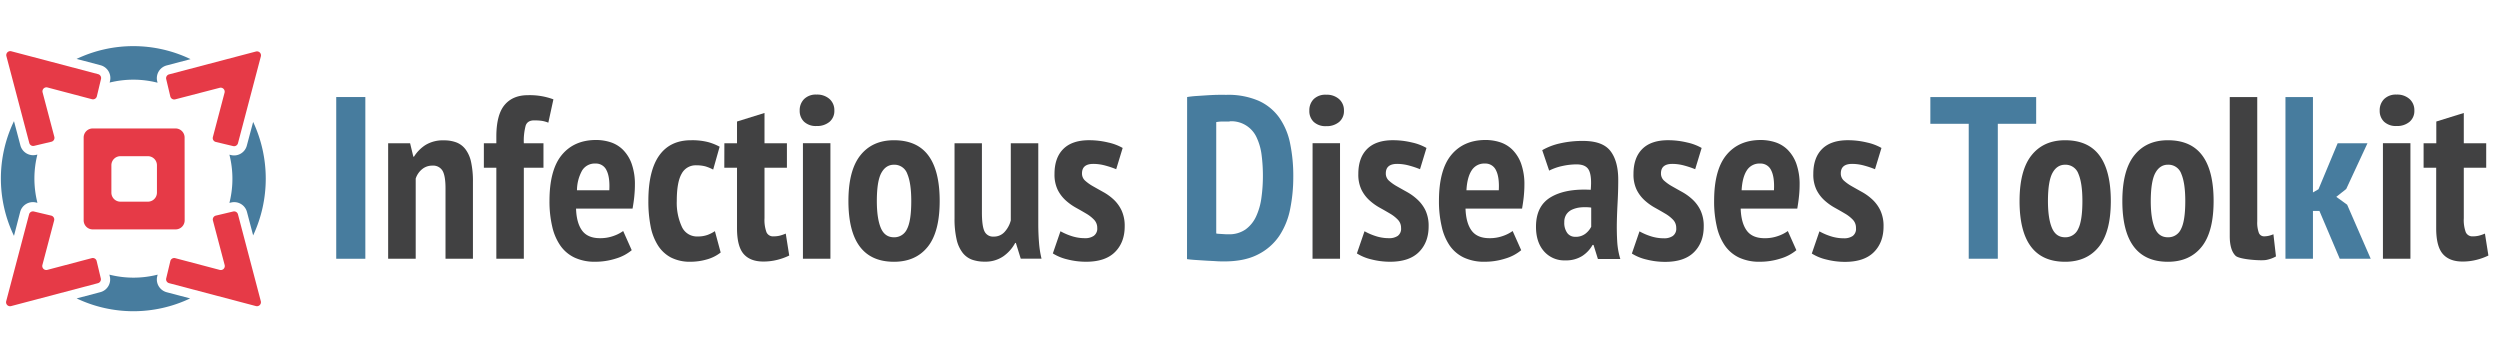 <svg id="Layer_1" data-name="Layer 1" xmlns="http://www.w3.org/2000/svg" width="1082.07" height="154.58" viewBox="0 0 1082.07 154.58">
  <defs>
    <style>
      .cls-1 {
        fill: #477c9e;
      }

      .cls-2 {
        fill: #414142;
      }

      .cls-3 {
        fill: #e63a47;
      }
    </style>
  </defs>
  <g>
    <path class="cls-1" d="M145.53,42h12.6v70h-12.6Z"/>
    <path class="cls-2" d="M192.83,112V81.59c0-3.67-.43-6.23-1.3-7.7a4.69,4.69,0,0,0-4.4-2.2,6.76,6.76,0,0,0-4.5,1.6,8.7,8.7,0,0,0-2.7,4V112H168V62h9.5l1.4,5.8h.3a16.16,16.16,0,0,1,4.9-5,14.43,14.43,0,0,1,8.1-2.05,14.89,14.89,0,0,1,5.35.9,9,9,0,0,1,3.95,3,13.92,13.92,0,0,1,2.4,5.5,38.8,38.8,0,0,1,.8,8.55V112Z"/>
    <path class="cls-2" d="M209.43,62h5.4v-2.8q0-9.49,3.55-13.75t10.15-4.25a29.23,29.23,0,0,1,11,1.8l-2.2,10.1a12.65,12.65,0,0,0-3.2-.85,27.31,27.31,0,0,0-2.9-.15c-1.94,0-3.17.75-3.7,2.25a25.23,25.23,0,0,0-.8,7.65h8.5v10.6h-8.5V112h-11.9V72.59h-5.4Z"/>
    <path class="cls-2" d="M273.43,108.29a19.16,19.16,0,0,1-6.8,3.6,29,29,0,0,1-9,1.4,20.5,20.5,0,0,1-8.95-1.8,15.73,15.73,0,0,1-6.15-5.2A23.53,23.53,0,0,1,239,98,47.91,47.91,0,0,1,237.83,87q0-13.5,5.35-19.95T258,60.59a20.53,20.53,0,0,1,6.2.95,13.57,13.57,0,0,1,5.35,3.2,16.41,16.41,0,0,1,3.8,6,26.59,26.59,0,0,1,1.45,9.45c0,1.47-.09,3-.25,4.7s-.42,3.47-.76,5.4H249.33q.19,6.19,2.62,9.5t7.78,3.3a16.74,16.74,0,0,0,5.91-1,16.16,16.16,0,0,0,4.09-2.1Zm-15.69-37.5a6.39,6.39,0,0,0-5.78,3,17.9,17.9,0,0,0-2.23,8.55h14q.3-5.7-1.22-8.65A5,5,0,0,0,257.74,70.79Z"/>
    <path class="cls-2" d="M311.93,109.29a17.09,17.09,0,0,1-6,3,25.3,25.3,0,0,1-7,1,18,18,0,0,1-8.55-1.85,15,15,0,0,1-5.65-5.3,23.71,23.71,0,0,1-3.15-8.3A56.11,56.11,0,0,1,280.63,87q0-13.09,4.7-19.7t13.8-6.6a28,28,0,0,1,7.35.8,24.06,24.06,0,0,1,5,2l-2.8,9.9A18.85,18.85,0,0,0,305.28,72a15.18,15.18,0,0,0-3.95-.45,6.83,6.83,0,0,0-6.3,3.65q-2.1,3.65-2.1,11.75a24.77,24.77,0,0,0,2.15,11.1,7.15,7.15,0,0,0,6.85,4.3,12.37,12.37,0,0,0,4.25-.65,15.51,15.51,0,0,0,3.25-1.65Z"/>
    <path class="cls-2" d="M313.53,62H319v-9.4l11.9-3.7V62h9.7v10.6h-9.7v21.8a15.48,15.48,0,0,0,.85,6.1,3.07,3.07,0,0,0,3.05,1.8,11.15,11.15,0,0,0,2.7-.3,17.6,17.6,0,0,0,2.6-.9l1.5,9.5a26.3,26.3,0,0,1-5.1,1.85,24.33,24.33,0,0,1-6.1.75q-5.7,0-8.55-3.3T319,98.79V72.59h-5.5Z"/>
    <path class="cls-2" d="M346.13,47.89a6.79,6.79,0,0,1,1.9-5,7.17,7.17,0,0,1,5.4-1.95,8,8,0,0,1,5.6,1.9,6.42,6.42,0,0,1,2.1,5,6.11,6.11,0,0,1-2.1,4.9,8.32,8.32,0,0,1-5.6,1.8,7.41,7.41,0,0,1-5.4-1.85A6.45,6.45,0,0,1,346.13,47.89Zm1.4,14.1h11.9v50h-11.9Z"/>
    <path class="cls-2" d="M367.22,87q0-13.3,5.2-19.8t14.5-6.5q10,0,14.9,6.6t4.9,19.7q0,13.4-5.2,19.85t-14.6,6.45Q367.23,113.29,367.22,87Zm12.3,0q0,7.5,1.7,11.6t5.7,4.1a6,6,0,0,0,5.65-3.55q1.86-3.56,1.85-12.15,0-7.69-1.7-11.7a5.9,5.9,0,0,0-5.8-4q-3.5,0-5.45,3.55T379.52,87Z"/>
    <path class="cls-2" d="M425,62v29.9c0,3.93.37,6.67,1.1,8.2a4.05,4.05,0,0,0,4,2.3,6.13,6.13,0,0,0,4.7-2,11.71,11.71,0,0,0,2.7-5V62h11.9v34.8c0,2.73.1,5.42.3,8a43.36,43.36,0,0,0,1.1,7.15h-9l-2.1-6.8h-.3a16.78,16.78,0,0,1-5.15,5.8,13.59,13.59,0,0,1-8,2.3,16.37,16.37,0,0,1-5.5-.85,9.2,9.2,0,0,1-4.1-3,14.7,14.7,0,0,1-2.6-5.75,39.56,39.56,0,0,1-.9-9.25V62Z"/>
    <path class="cls-2" d="M474.92,98.69a5,5,0,0,0-1.35-3.55,15.33,15.33,0,0,0-3.45-2.7q-2.1-1.25-4.45-2.55a24,24,0,0,1-4.45-3.2,15.48,15.48,0,0,1-3.45-4.6,15.17,15.17,0,0,1-1.35-6.8q0-7,3.8-10.8t11.2-3.8a35.11,35.11,0,0,1,8.3,1,22.11,22.11,0,0,1,6.2,2.35l-2.8,9.2a38.91,38.91,0,0,0-4.6-1.55,19.71,19.71,0,0,0-5.3-.75c-3.26,0-4.9,1.37-4.9,4.1a4.1,4.1,0,0,0,1.35,3.15,19,19,0,0,0,3.45,2.45c1.4.8,2.89,1.63,4.45,2.5A22.7,22.7,0,0,1,482,86.34a15.67,15.67,0,0,1,3.45,4.75,15.84,15.84,0,0,1,1.35,6.9q0,6.9-4.2,11.1t-12.5,4.2a32.57,32.57,0,0,1-8.05-1,20.62,20.62,0,0,1-6.35-2.6l3.3-9.6a26.29,26.29,0,0,0,4.85,2.1,18.4,18.4,0,0,0,5.75.9,6.46,6.46,0,0,0,3.8-1A3.81,3.81,0,0,0,474.92,98.69Z"/>
    <path class="cls-1" d="M513.82,42q1.8-.3,4-.45l4.6-.3c1.57-.1,3.08-.17,4.55-.2s2.77,0,3.9,0a33.17,33.17,0,0,1,13.85,2.55,22.07,22.07,0,0,1,8.9,7.2,29.45,29.45,0,0,1,4.75,11.15,69.27,69.27,0,0,1,1.4,14.5,69.94,69.94,0,0,1-1.35,14,32.15,32.15,0,0,1-4.75,11.7,24.28,24.28,0,0,1-9.2,8q-5.81,3-14.6,3c-.87,0-2,0-3.5-.1s-3-.15-4.6-.25l-4.6-.3c-1.47-.1-2.6-.22-3.4-.35Zm18.4,10.6c-1.07,0-2.15,0-3.25,0a14.48,14.48,0,0,0-2.55.25v48.2a4.39,4.39,0,0,0,1.05.15l1.6.1,1.6.1,1.05,0a12.3,12.3,0,0,0,7.4-2.1,14.33,14.33,0,0,0,4.55-5.6,28,28,0,0,0,2.3-8.05,68,68,0,0,0,.65-9.55,69.51,69.51,0,0,0-.55-8.9,25,25,0,0,0-2.1-7.55,12,12,0,0,0-11.75-7.15Z"/>
    <path class="cls-2" d="M566.72,47.89a6.79,6.79,0,0,1,1.9-5A7.21,7.21,0,0,1,574,41a8,8,0,0,1,5.6,1.9,6.42,6.42,0,0,1,2.1,5,6.11,6.11,0,0,1-2.1,4.9,8.32,8.32,0,0,1-5.6,1.8,7.45,7.45,0,0,1-5.4-1.85A6.45,6.45,0,0,1,566.72,47.89Zm1.4,14.1H580v50h-11.9Z"/>
    <path class="cls-2" d="M606.42,98.69a5,5,0,0,0-1.35-3.55,15.33,15.33,0,0,0-3.45-2.7q-2.1-1.25-4.45-2.55a23.69,23.69,0,0,1-4.45-3.2,15.48,15.48,0,0,1-3.45-4.6,15.17,15.17,0,0,1-1.35-6.8q0-7,3.8-10.8t11.2-3.8a35.17,35.17,0,0,1,8.3,1,22.23,22.23,0,0,1,6.2,2.35l-2.8,9.2a39.54,39.54,0,0,0-4.6-1.55,19.77,19.77,0,0,0-5.3-.75q-4.9,0-4.9,4.1a4.1,4.1,0,0,0,1.35,3.15,19,19,0,0,0,3.45,2.45q2.1,1.2,4.45,2.5a23,23,0,0,1,4.45,3.25A15.67,15.67,0,0,1,617,91.09a15.84,15.84,0,0,1,1.35,6.9q0,6.9-4.2,11.1t-12.5,4.2a32.46,32.46,0,0,1-8-1,20.52,20.52,0,0,1-6.35-2.6l3.3-9.6a26,26,0,0,0,4.85,2.1,18.35,18.35,0,0,0,5.75.9,6.48,6.48,0,0,0,3.8-1A3.81,3.81,0,0,0,606.42,98.69Z"/>
    <path class="cls-2" d="M658.42,108.29a19.16,19.16,0,0,1-6.8,3.6,29,29,0,0,1-9,1.4,20.5,20.5,0,0,1-9-1.8,15.73,15.73,0,0,1-6.15-5.2A23.53,23.53,0,0,1,624,98,47.91,47.91,0,0,1,622.82,87q0-13.5,5.35-19.95T643,60.59a20.53,20.53,0,0,1,6.2.95,13.57,13.57,0,0,1,5.35,3.2,16.41,16.41,0,0,1,3.8,6,26.59,26.59,0,0,1,1.45,9.45c0,1.47-.09,3-.25,4.7s-.43,3.47-.76,5.4H634.32q.2,6.19,2.62,9.5t7.78,3.3a16.74,16.74,0,0,0,5.91-1,16.16,16.16,0,0,0,4.09-2.1Zm-15.69-37.5a6.39,6.39,0,0,0-5.78,3q-1.94,3-2.23,8.55h14q.3-5.7-1.22-8.65A5,5,0,0,0,642.73,70.79Z"/>
    <path class="cls-2" d="M667.52,65a27,27,0,0,1,7.5-2.9,43.26,43.26,0,0,1,10.2-1.1q8.49,0,11.85,4.4t3.35,12.5c0,3.13-.09,6.22-.25,9.25s-.29,6-.35,8.9,0,5.7.15,8.4a32.38,32.38,0,0,0,1.35,7.65h-9.7l-1.9-6.1h-.4a13.58,13.58,0,0,1-4.5,4.8,13.06,13.06,0,0,1-7.3,1.9,11.62,11.62,0,0,1-9.3-4q-3.4-3.94-3.4-10.55,0-9,6.4-12.8t17.3-3.2q.5-5.81-.75-8.4t-5.35-2.6a28.75,28.75,0,0,0-6.2.7,22.74,22.74,0,0,0-5.7,2Zm14.3,37.5a6.87,6.87,0,0,0,4.4-1.35,9,9,0,0,0,2.5-3v-8.3a19.81,19.81,0,0,0-4.4-.1,11.82,11.82,0,0,0-3.7.9,6,6,0,0,0-2.55,2,5.81,5.81,0,0,0-1,3.45,7.48,7.48,0,0,0,1.25,4.7A4.12,4.12,0,0,0,681.82,102.49Z"/>
    <path class="cls-2" d="M725.52,98.69a5,5,0,0,0-1.35-3.55,15.33,15.33,0,0,0-3.45-2.7c-1.4-.83-2.89-1.68-4.45-2.55a23.69,23.69,0,0,1-4.45-3.2,15.48,15.48,0,0,1-3.45-4.6,15.17,15.17,0,0,1-1.35-6.8q0-7,3.8-10.8t11.2-3.8a35.17,35.17,0,0,1,8.3,1,22.23,22.23,0,0,1,6.2,2.35l-2.8,9.2a39.54,39.54,0,0,0-4.6-1.55,19.77,19.77,0,0,0-5.3-.75q-4.91,0-4.9,4.1a4.1,4.1,0,0,0,1.35,3.15,19,19,0,0,0,3.45,2.45q2.1,1.2,4.45,2.5a23,23,0,0,1,4.45,3.25,15.67,15.67,0,0,1,3.45,4.75,15.84,15.84,0,0,1,1.35,6.9q0,6.9-4.2,11.1t-12.5,4.2a32.46,32.46,0,0,1-8.05-1,20.52,20.52,0,0,1-6.35-2.6l3.3-9.6a26,26,0,0,0,4.85,2.1,18.35,18.35,0,0,0,5.75.9,6.48,6.48,0,0,0,3.8-1A3.81,3.81,0,0,0,725.52,98.69Z"/>
    <path class="cls-2" d="M777.52,108.29a19.16,19.16,0,0,1-6.8,3.6,29,29,0,0,1-9,1.4,20.5,20.5,0,0,1-9-1.8,15.73,15.73,0,0,1-6.15-5.2A23.53,23.53,0,0,1,743.07,98,47.91,47.91,0,0,1,741.92,87q0-13.5,5.35-19.95t14.85-6.45a20.53,20.53,0,0,1,6.2.95,13.57,13.57,0,0,1,5.35,3.2,16.41,16.41,0,0,1,3.8,6,26.59,26.59,0,0,1,1.45,9.45,46.52,46.52,0,0,1-.26,4.7q-.25,2.51-.75,5.4H753.42q.2,6.19,2.62,9.5t7.78,3.3a16.74,16.74,0,0,0,5.91-1,16.16,16.16,0,0,0,4.09-2.1Zm-15.69-37.5a6.39,6.39,0,0,0-5.78,3q-1.93,3-2.23,8.55h14q.3-5.7-1.22-8.65A5,5,0,0,0,761.83,70.79Z"/>
    <path class="cls-2" d="M803.32,98.69A5,5,0,0,0,802,95.14a15.33,15.33,0,0,0-3.45-2.7c-1.4-.83-2.89-1.68-4.45-2.55a23.69,23.69,0,0,1-4.45-3.2,15.48,15.48,0,0,1-3.45-4.6,15.17,15.17,0,0,1-1.35-6.8q0-7,3.8-10.8t11.2-3.8a35.17,35.17,0,0,1,8.3,1,22.23,22.23,0,0,1,6.2,2.35l-2.8,9.2a39.54,39.54,0,0,0-4.6-1.55,19.77,19.77,0,0,0-5.3-.75q-4.9,0-4.9,4.1a4.1,4.1,0,0,0,1.35,3.15,19,19,0,0,0,3.45,2.45q2.1,1.2,4.45,2.5a23,23,0,0,1,4.45,3.25,15.67,15.67,0,0,1,3.45,4.75,15.84,15.84,0,0,1,1.35,6.9q0,6.9-4.2,11.1t-12.5,4.2a32.46,32.46,0,0,1-8-1,20.52,20.52,0,0,1-6.35-2.6l3.3-9.6a26,26,0,0,0,4.85,2.1,18.35,18.35,0,0,0,5.75.9,6.48,6.48,0,0,0,3.8-1A3.81,3.81,0,0,0,803.32,98.69Z"/>
    <path class="cls-1" d="M881.31,53.59h-16.6V112H852.12V53.59H835.51V42h45.8Z"/>
    <path class="cls-2" d="M874.12,87q0-13.3,5.2-19.8t14.5-6.5q10,0,14.89,6.6T913.62,87q0,13.4-5.21,19.85t-14.59,6.45Q874.11,113.29,874.12,87Zm12.29,0q0,7.5,1.71,11.6t5.7,4.1a6,6,0,0,0,5.64-3.55q1.86-3.56,1.86-12.15,0-7.69-1.7-11.7a5.92,5.92,0,0,0-5.8-4q-3.51,0-5.45,3.55T886.41,87Z"/>
    <path class="cls-2" d="M918.61,87q0-13.3,5.2-19.8t14.5-6.5q10,0,14.9,6.6t4.9,19.7q0,13.4-5.2,19.85t-14.6,6.45Q918.62,113.29,918.61,87Zm12.3,0q0,7.5,1.7,11.6t5.7,4.1A6,6,0,0,0,944,99.14q1.86-3.56,1.85-12.15,0-7.69-1.7-11.7a5.9,5.9,0,0,0-5.8-4q-3.49,0-5.45,3.55T930.91,87Z"/>
    <path class="cls-2" d="M977,95.79a13,13,0,0,0,.7,5,2.38,2.38,0,0,0,2.3,1.5,9.18,9.18,0,0,0,1.85-.2,12.08,12.08,0,0,0,2.15-.7l1.1,9.6a13.81,13.81,0,0,1-4.1,1.5c-1.93.47-11.73-.13-13.4-1.8s-2.5-4.5-2.5-8.5V42H977Z"/>
    <path class="cls-1" d="M1003.91,91.29h-2.8V112h-11.9V42h11.9v41.3l2.4-1.4,8.3-19.9h12.9l-9.2,19.8-4.3,3.4,4.7,3.4,10.2,23.4h-13.4Z"/>
    <path class="cls-2" d="M1030,47.89a6.79,6.79,0,0,1,1.9-5,7.21,7.21,0,0,1,5.4-1.95,8,8,0,0,1,5.6,1.9,6.42,6.42,0,0,1,2.1,5,6.11,6.11,0,0,1-2.1,4.9,8.32,8.32,0,0,1-5.6,1.8,7.45,7.45,0,0,1-5.4-1.85A6.45,6.45,0,0,1,1030,47.89Zm1.4,14.1h11.9v50h-11.9Z"/>
    <path class="cls-2" d="M1049,62h5.5v-9.4l11.9-3.7V62h9.7v10.6h-9.7v21.8a15.48,15.48,0,0,0,.85,6.1,3.08,3.08,0,0,0,3,1.8,11.15,11.15,0,0,0,2.7-.3,17.21,17.21,0,0,0,2.6-.9l1.5,9.5a26.3,26.3,0,0,1-5.1,1.85,24.27,24.27,0,0,1-6.1.75q-5.7,0-8.55-3.3t-2.85-11.1V72.59H1049Z"/>
  </g>
  <g>
    <path class="cls-3" d="M95.11,116.82l-19.26-5.08A1.72,1.72,0,0,0,73.73,113l-1.79,7.49a1.72,1.72,0,0,0,1.24,2.07l37.6,9.92a1.73,1.73,0,0,0,2.11-2.11L103,92.78a1.72,1.72,0,0,0-2.07-1.24l-7.5,1.78a1.73,1.73,0,0,0-1.27,2.12l5.08,19.27A1.73,1.73,0,0,1,95.11,116.82Z"/>
    <path class="cls-3" d="M97.21,40.06,92.14,59.32a1.72,1.72,0,0,0,1.27,2.12l7.49,1.79A1.74,1.74,0,0,0,103,62l9.91-37.6a1.73,1.73,0,0,0-2.11-2.11L73.18,32.19a1.72,1.72,0,0,0-1.24,2.07l1.78,7.5A1.74,1.74,0,0,0,75.84,43L95.1,38A1.73,1.73,0,0,1,97.21,40.06Z"/>
    <path class="cls-3" d="M18.35,114.71l5.08-19.27a1.73,1.73,0,0,0-1.27-2.12l-7.5-1.78a1.72,1.72,0,0,0-2.07,1.24l-9.91,37.6a1.73,1.73,0,0,0,2.11,2.11l37.6-9.92a1.74,1.74,0,0,0,1.24-2.07L41.84,113a1.72,1.72,0,0,0-2.12-1.27l-4.52,1.19-14.74,3.89A1.73,1.73,0,0,1,18.35,114.71Z"/>
    <path class="cls-3" d="M20.55,37.86l19.26,5.08a1.73,1.73,0,0,0,2.12-1.27l1.79-7.5a1.74,1.74,0,0,0-1.24-2.07L4.88,22.19A1.73,1.73,0,0,0,2.77,24.3l9.91,37.6a1.73,1.73,0,0,0,2.07,1.23l7.5-1.78a1.73,1.73,0,0,0,1.27-2.12L18.44,40A1.73,1.73,0,0,1,20.55,37.86Z"/>
    <path class="cls-1" d="M46.09,29.72a5.72,5.72,0,0,1,1.52,5.38l-.16.64a42.56,42.56,0,0,1,20.74.06l-.14-.61a5.7,5.7,0,0,1,4.11-6.87L82.48,25.6a57.27,57.27,0,0,0-49.33-.1L43.5,28.23A5.73,5.73,0,0,1,46.09,29.72Z"/>
    <path class="cls-1" d="M69.57,125a5.67,5.67,0,0,1-1.52-5.37l.18-.76a42.38,42.38,0,0,1-20.88,0l.17.73a5.69,5.69,0,0,1-4.11,6.86l-10.24,2.7a57.17,57.17,0,0,0,49.13,0l-10.14-2.67A5.73,5.73,0,0,1,69.57,125Z"/>
    <path class="cls-1" d="M100,67.12l-.7-.17a42.73,42.73,0,0,1,0,20.87l.74-.17a5.71,5.71,0,0,1,6.86,4.11l2.67,10.13a58,58,0,0,0,0-49.12L106.84,63A5.69,5.69,0,0,1,100,67.12Z"/>
    <path class="cls-1" d="M15.59,87.65l.61.14A43.41,43.41,0,0,1,14.89,77a42.88,42.88,0,0,1,1.29-10.1l-.5.12a5.72,5.72,0,0,1-6.86-4.12L6.05,52.44a57.21,57.21,0,0,0,0,49.65L8.72,91.76A5.7,5.7,0,0,1,15.59,87.65Z"/>
    <path class="cls-3" d="M48.21,83.37V71.53a3.92,3.92,0,0,1,3.92-3.93H64a3.93,3.93,0,0,1,3.93,3.93V83.37A3.92,3.92,0,0,1,64,87.29H52.13A3.91,3.91,0,0,1,48.21,83.37ZM79.9,59.53A3.93,3.93,0,0,0,76,55.6H40.13a3.92,3.92,0,0,0-3.92,3.93V95.37a3.91,3.91,0,0,0,3.92,3.92H76a3.92,3.92,0,0,0,3.93-3.92Z"/>
  </g>
</svg>
